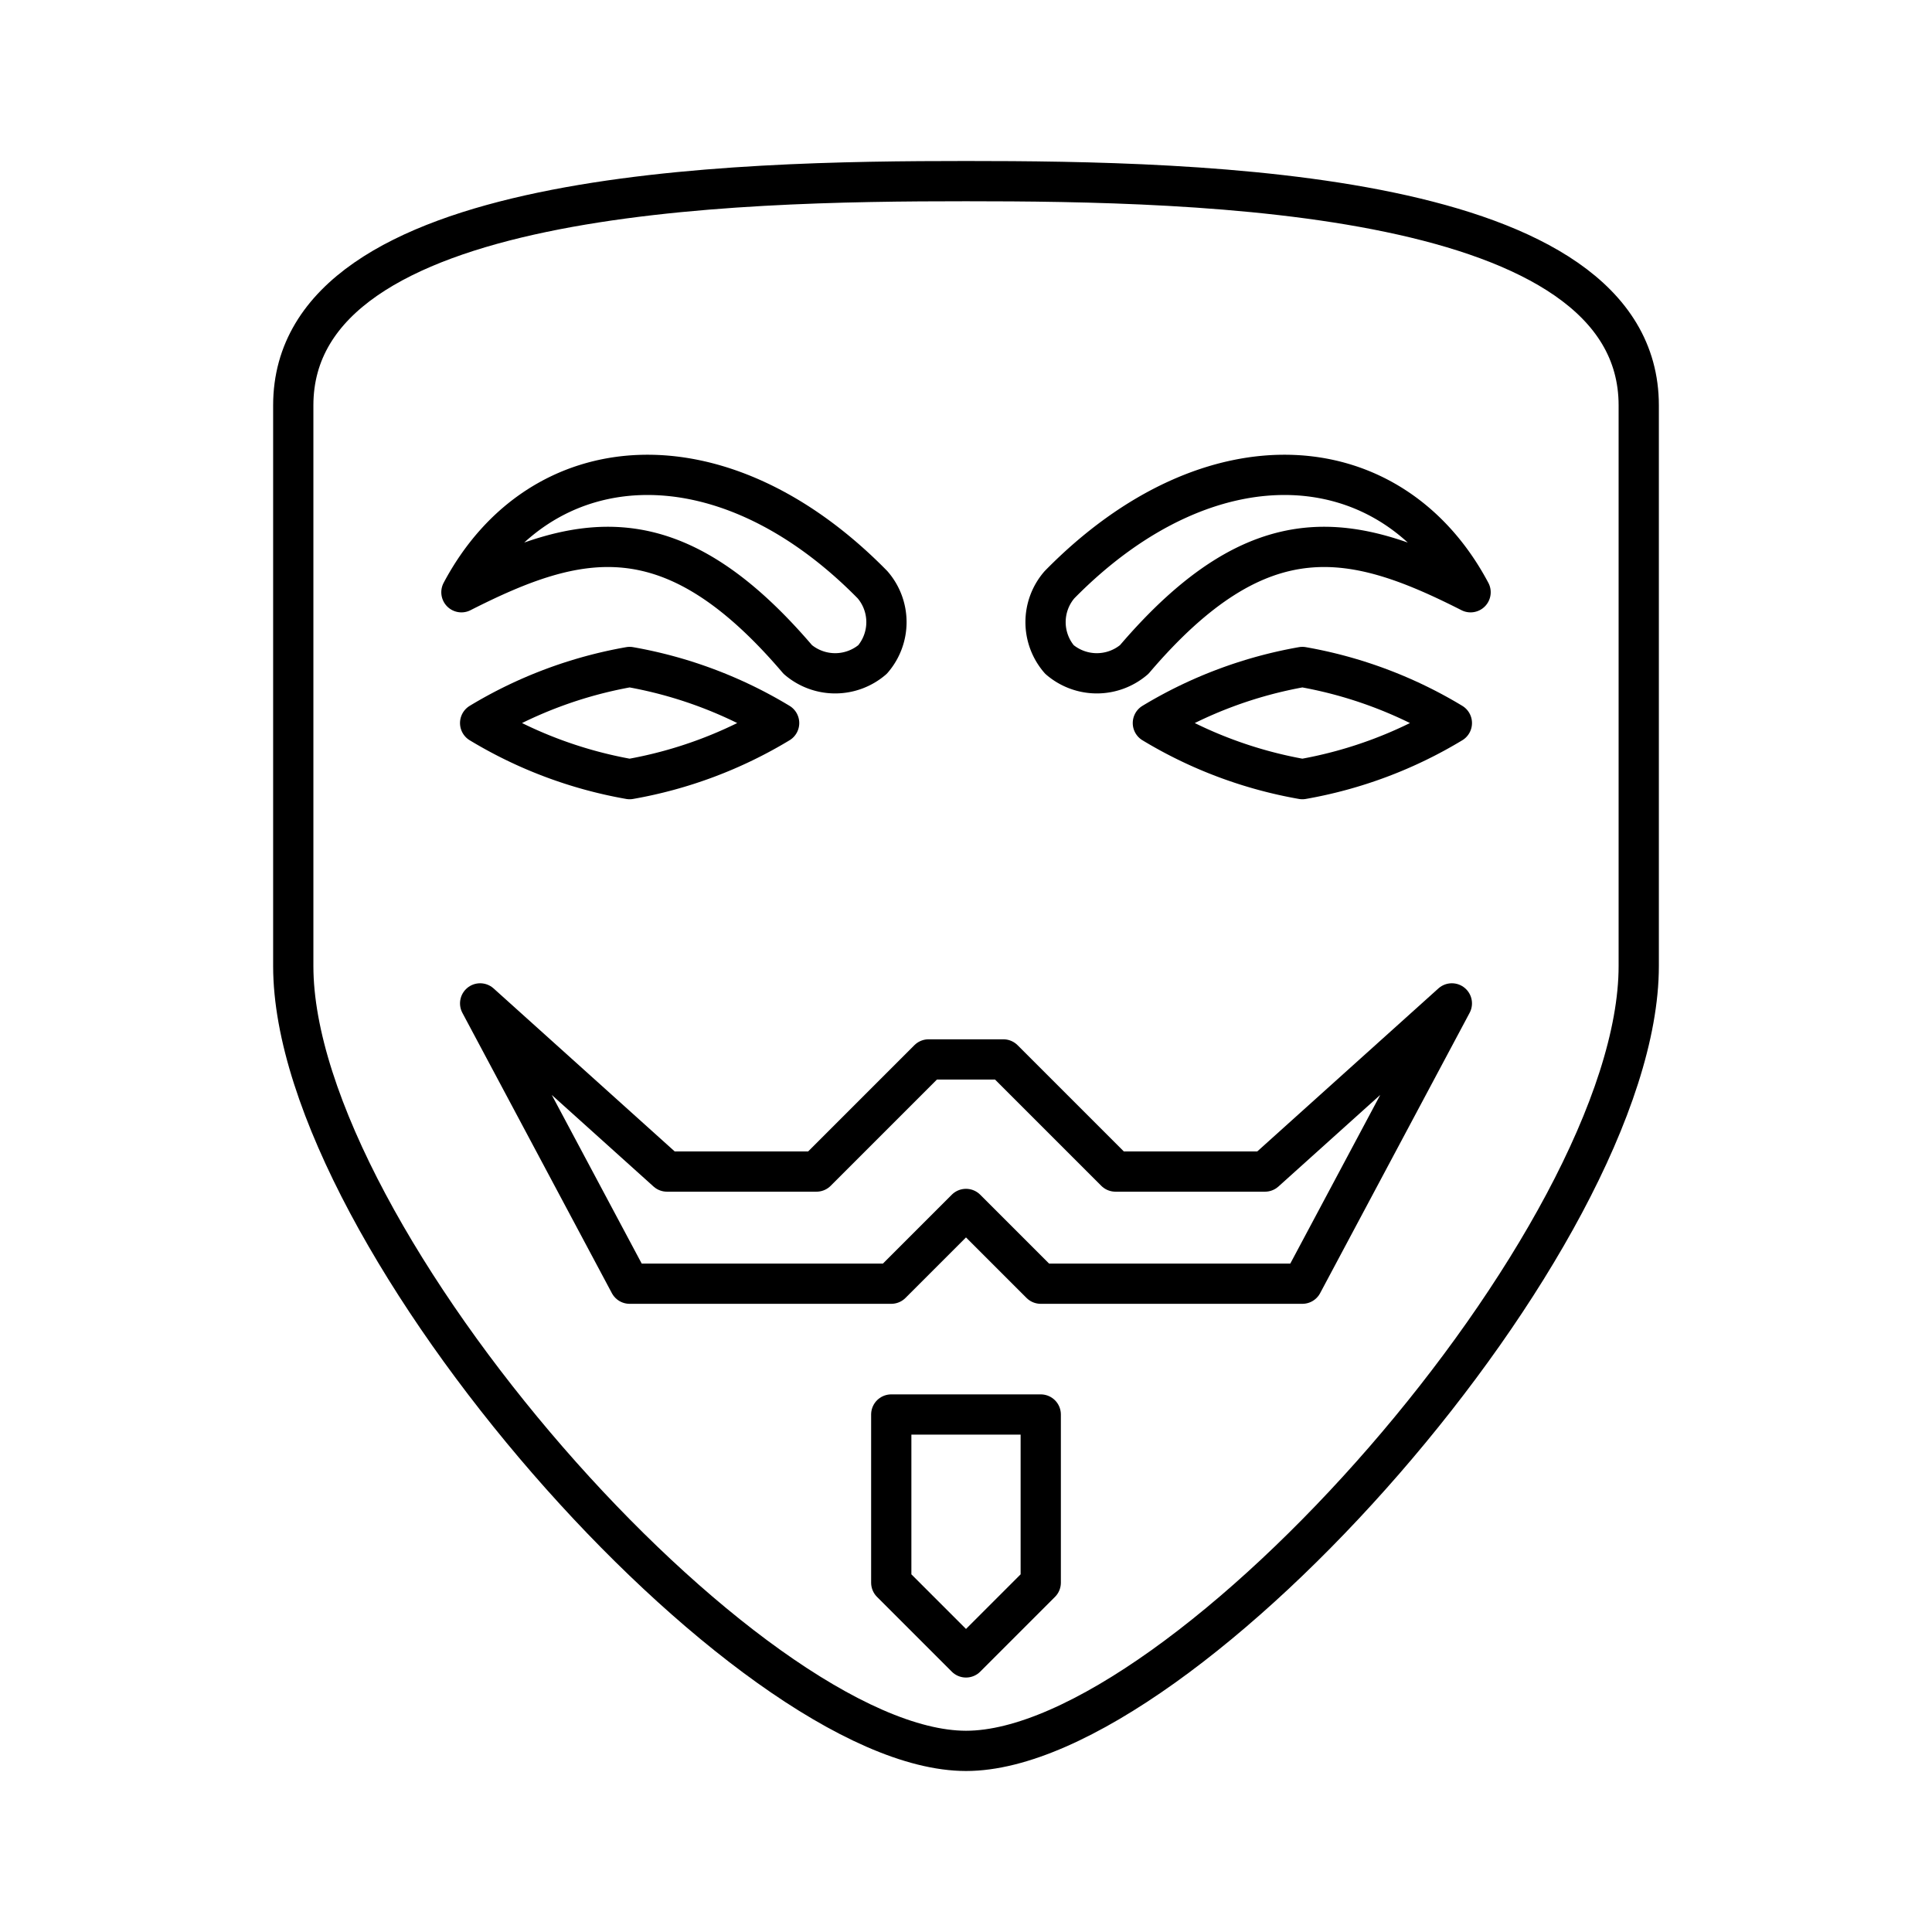 <svg viewBox="0 0 48 48" xmlns="http://www.w3.org/2000/svg"><g fill="none" stroke="#000" stroke-linecap="round" stroke-linejoin="round"><path d="m7.286 10.071v13.929c0 6.757 11.293 19.497 16.714 19.5s16.714-12.743 16.714-19.5v-13.929c0-5.367-10.932-5.571-16.714-5.571s-16.714.204-16.714 5.571z"/><path d="m19.357 17.964a10.775 10.775 0 0 0 -3.714-1.393 10.775 10.775 0 0 0 -3.714 1.393 10.776 10.776 0 0 0 3.714 1.393 10.776 10.776 0 0 0 3.714-1.393z"/><path d="m28.643 17.964a10.775 10.775 0 0 1 3.714-1.393 10.775 10.775 0 0 1 3.714 1.393 10.776 10.776 0 0 1 -3.714 1.393 10.776 10.776 0 0 1 -3.714-1.393z"/><path d="m22.143 35.143v4.178l1.857 1.857 1.857-1.857v-4.178z"/><path d="m11.929 24.929 3.714 6.964h6.5l1.857-1.857 1.857 1.857h6.5l3.714-6.964-4.643 4.178h-3.714l-2.786-2.786h-1.857l-2.786 2.786h-3.714z"/><path d="m11.464 14.714c2.911-1.477 5.208-2.021 8.357 1.671a1.428 1.428 0 0 0 1.857 0 1.42 1.42 0 0 0 0-1.857c-3.78-3.85-8.265-3.482-10.214.186z"/><path d="m36.536 14.714c-2.911-1.477-5.208-2.021-8.357 1.671a1.428 1.428 0 0 1 -1.857 0 1.42 1.42 0 0 1 0-1.857c3.78-3.85 8.265-3.482 10.214.186z"/></g></svg>